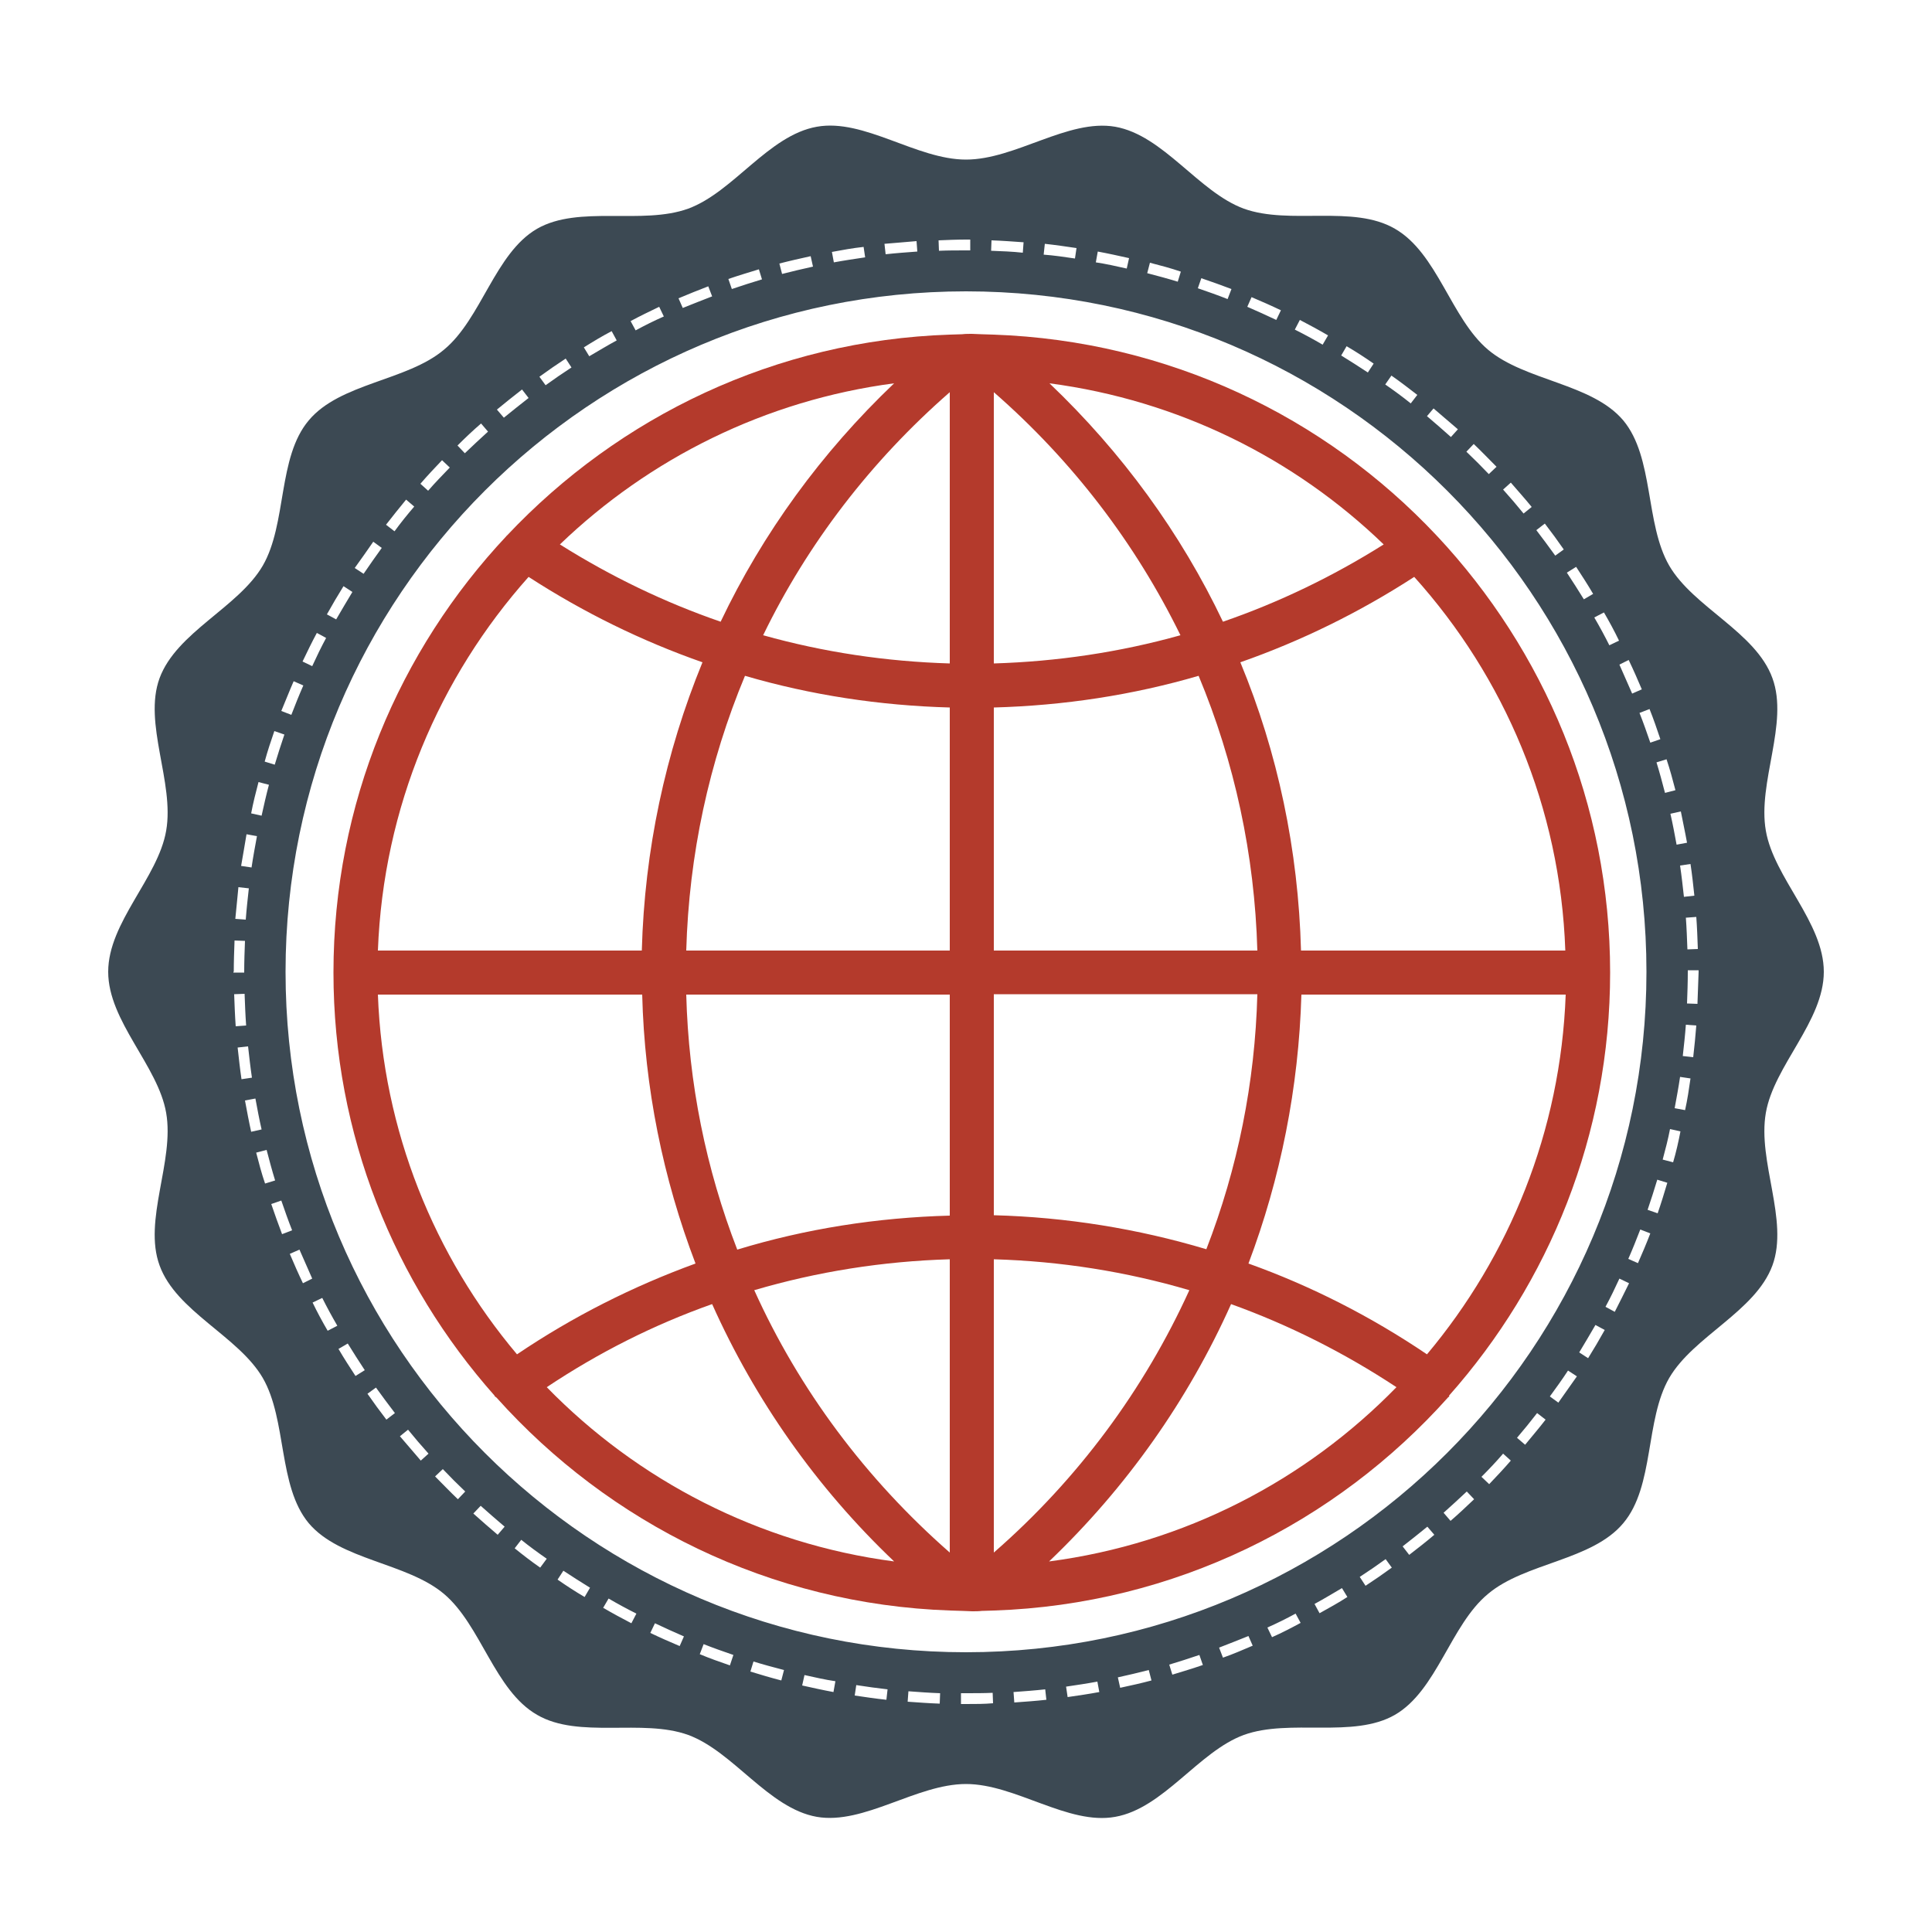 <?xml version="1.0" encoding="utf-8"?>
<!-- Generator: Adobe Illustrator 19.0.0, SVG Export Plug-In . SVG Version: 6.00 Build 0)  -->
<svg version="1.1" id="Camada_1" xmlns="http://www.w3.org/2000/svg" xmlns:xlink="http://www.w3.org/1999/xlink" x="0px" y="0px"
	 viewBox="0 0 500 500" style="enable-background:new 0 0 500 500;" xml:space="preserve">
<g id="XMLID_2_">
	<path id="XMLID_281_" style="fill:#3C4953;" d="M439.4,245.6l-2.7,0.1c-0.1-2.7-0.2-5.5-0.4-8.2l2.7-0.2
		C439.2,240,439.3,242.8,439.4,245.6z M438.5,231.8l-2.7,0.3c-0.3-2.7-0.6-5.4-1-8.1l2.7-0.4C437.9,226.2,438.2,229,438.5,231.8z
		 M436.6,218.1l-2.7,0.5c-0.5-2.7-1-5.4-1.6-8l2.7-0.6C435.5,212.6,436.1,215.3,436.6,218.1z M433.6,204.5l-2.7,0.7
		c-0.7-2.7-1.4-5.3-2.2-7.9l2.6-0.8C432.2,199.2,432.9,201.8,433.6,204.5z M429.7,191.3l-2.6,0.9c-0.9-2.6-1.8-5.2-2.8-7.7l2.6-1
		C427.9,186,428.8,188.6,429.7,191.3z M421.5,170.8c1.2,2.5,2.3,5,3.4,7.6l-2.5,1.1c-1.1-2.5-2.2-5-3.3-7.5L421.5,170.8z
		 M415.1,158.5c1.4,2.4,2.7,4.8,3.9,7.3l-2.5,1.2c-1.2-2.4-2.5-4.8-3.9-7.2L415.1,158.5z M407.9,146.7c1.5,2.3,3,4.6,4.4,7l-2.4,1.4
		c-1.4-2.3-2.9-4.6-4.4-6.9L407.9,146.7z M399.8,135.5c1.7,2.2,3.3,4.4,4.9,6.7l-2.2,1.6c-1.6-2.2-3.2-4.4-4.9-6.6L399.8,135.5z
		 M391,124.9c1.8,2.1,3.7,4.2,5.4,6.3l-2.1,1.7c-1.7-2.1-3.5-4.2-5.3-6.2L391,124.9z M381.4,114.9c2,1.9,3.9,3.9,5.9,5.9l-2,1.9
		c-1.9-2-3.8-3.9-5.8-5.8L381.4,114.9z M371,105.7c2.1,1.8,4.2,3.6,6.3,5.4l-1.8,2c-2-1.8-4.1-3.6-6.2-5.4L371,105.7z M360.1,97.2
		c2.3,1.6,4.5,3.3,6.7,5l-1.7,2.2c-2.1-1.7-4.3-3.3-6.6-4.9L360.1,97.2z M348.5,89.6c2.4,1.4,4.7,2.9,7,4.5l-1.5,2.3
		c-2.3-1.5-4.6-3-6.9-4.4L348.5,89.6z M336.4,82.8c2.5,1.3,4.9,2.6,7.3,4l-1.4,2.4c-2.4-1.4-4.8-2.7-7.2-3.9L336.4,82.8z
		 M105.1,129.3l2.1,1.8c-1.8,2.1-3.5,4.2-5.1,6.4l0,0l-2.2-1.7C101.6,133.6,103.3,131.5,105.1,129.3z M96.6,140.2l2.2,1.6
		c-1.6,2.2-3.2,4.5-4.7,6.7l-2.3-1.5C93.4,144.8,95,142.5,96.6,140.2z M88.9,151.7l2.3,1.5c-1.4,2.3-2.8,4.7-4.2,7.1l0,0l-2.4-1.3
		C86,156.5,87.4,154.1,88.9,151.7z M82,163.8l2.4,1.3c-1.3,2.4-2.5,4.9-3.6,7.3l-2.5-1.2C79.5,168.7,80.7,166.2,82,163.8z M76,176.3
		l2.5,1.1c-1.1,2.5-2.1,5-3.1,7.6l-2.6-1C73.9,181.4,74.9,178.8,76,176.3z M71,189.2l2.6,0.9c-0.9,2.6-1.7,5.2-2.5,7.8l-2.6-0.8
		C69.2,194.5,70.1,191.8,71,189.2z M66.9,202.4l2.7,0.7c-0.7,2.6-1.3,5.3-1.9,8l-2.7-0.6C65.5,207.8,66.2,205.1,66.9,202.4z
		 M63.8,215.9l2.7,0.5c-0.5,2.7-1,5.4-1.4,8.1l-2.7-0.4C62.9,221.4,63.3,218.7,63.8,215.9z M61.7,229.6l2.7,0.3
		c-0.3,2.7-0.6,5.4-0.8,8.1l0,0l-2.7-0.2C61.2,235.1,61.4,232.4,61.7,229.6z M60.5,251.5c0-2.7,0.1-5.4,0.2-8.1l2.7,0.1
		c-0.1,2.6-0.2,5.3-0.2,8v0.2l-2.8,0V251.5z M60.6,257.3l2.7-0.1c0.1,2.7,0.2,5.5,0.4,8.2l-2.7,0.2C60.8,262.8,60.7,260,60.6,257.3z
		 M61.5,271.1l2.7-0.3c0.3,2.7,0.6,5.4,1,8.1l-2.7,0.4C62.1,276.6,61.8,273.8,61.5,271.1z M63.4,284.8l2.7-0.5c0.5,2.7,1,5.4,1.6,8
		l-2.7,0.6C64.4,290.2,63.9,287.5,63.4,284.8z M66.3,298.3l2.7-0.7c0.7,2.7,1.4,5.3,2.2,7.9l-2.6,0.8C67.7,303.7,67,301,66.3,298.3z
		 M70.2,311.6l2.6-0.9c0.9,2.6,1.8,5.2,2.8,7.7l0,0l-2.6,1C72,316.8,71.1,314.2,70.2,311.6z M78.4,332.1c-1.2-2.5-2.3-5-3.4-7.6
		l2.5-1.1c1.1,2.5,2.2,5,3.3,7.5v0L78.4,332.1z M84.8,344.4c-1.4-2.4-2.7-4.8-3.9-7.3l2.5-1.2c1.2,2.4,2.5,4.8,3.9,7.2h0L84.8,344.4
		z M92,356.1c-1.5-2.3-3-4.6-4.4-7l2.4-1.4c1.4,2.3,2.9,4.6,4.4,6.9L92,356.1z M100,367.4c-1.7-2.2-3.3-4.4-4.9-6.7l2.2-1.6
		c1.6,2.2,3.2,4.4,4.9,6.6L100,367.4z M108.9,378c-1.8-2.1-3.6-4.2-5.4-6.3l2.1-1.7c1.7,2.1,3.5,4.2,5.3,6.2L108.9,378z
		 M341.5,417.5l-1.3-2.4c2.4-1.3,4.7-2.7,7.1-4.1l0,0l1.4,2.3C346.4,414.8,344,416.1,341.5,417.5z M353.4,410.4l-1.5-2.3
		c2.3-1.5,4.5-3,6.7-4.6l1.6,2.2C358,407.3,355.7,408.9,353.4,410.4z M364.7,402.4l-1.7-2.2c2.2-1.7,4.3-3.4,6.4-5.1v0l1.8,2.1
		C369.1,399,366.9,400.7,364.7,402.4z M375.4,393.6l-1.8-2.1c2-1.8,4.1-3.7,6-5.5l1.9,2C379.5,389.9,377.5,391.8,375.4,393.6z
		 M385.4,384.1l-2-1.9c1.9-1.9,3.8-3.9,5.6-6l2,1.8C389.2,380.1,387.3,382.1,385.4,384.1z M394.7,373.9l-2.1-1.8
		c1.8-2.1,3.5-4.2,5.2-6.4v0l2.2,1.7C398.3,369.6,396.5,371.7,394.7,373.9z M403.3,363l-2.2-1.6c1.6-2.2,3.2-4.4,4.7-6.7l0,0
		l2.3,1.5C406.5,358.5,404.9,360.7,403.3,363z M411,351.5l-2.3-1.5c1.4-2.3,2.8-4.7,4.2-7.1l2.4,1.3
		C413.9,346.7,412.5,349.1,411,351.5z M417.9,339.5l-2.4-1.3c1.3-2.4,2.5-4.9,3.6-7.3l2.5,1.2C420.4,334.5,419.2,337,417.9,339.5z
		 M423.9,326.9l-2.5-1.1c1.1-2.5,2.1-5,3.1-7.6l2.6,1C426.1,321.8,425,324.4,423.9,326.9z M429,314l-2.6-0.9
		c0.9-2.6,1.7-5.2,2.5-7.8l2.6,0.8C430.7,308.8,429.9,311.4,429,314z M433,300.8l-2.7-0.7c0.7-2.6,1.4-5.3,1.9-7.9l0,0l2.7,0.6
		C434.4,295.4,433.8,298.1,433,300.8z M436.1,287.3l-2.7-0.5c0.5-2.7,1-5.4,1.4-8.1l2.7,0.4C437.1,281.9,436.7,284.6,436.1,287.3z
		 M438.2,273.6l-2.7-0.3c0.3-2.7,0.6-5.4,0.8-8.1l2.7,0.2C438.8,268.1,438.5,270.9,438.2,273.6z M439.3,259.8l-2.7-0.1
		c0.1-2.7,0.2-5.4,0.2-8.2l0-0.4h0l2.8,0l0,0.4C439.5,254.3,439.4,257.1,439.3,259.8z M458.7,175.5c-4.3-11.9-20.4-18.3-26.7-29.1
		c-6.3-10.9-3.9-28-11.9-37.6c-8.1-9.6-25.4-10.2-35-18.3c-9.6-8.1-13.1-25-24.1-31.3c-10.8-6.3-27.2-0.9-39.1-5.2
		c-11.7-4.3-20.8-19-33.3-21.2c-12.2-2.1-25.8,8.5-38.6,8.5s-26.4-10.7-38.6-8.5c-12.5,2.2-21.6,16.9-33.3,21.2
		c-11.9,4.3-28.3-1-39.1,5.2c-10.9,6.3-14.4,23.3-24.1,31.3c-9.6,8.1-26.9,8.6-35,18.3c-8.1,9.6-5.6,26.7-11.9,37.6
		c-6.3,10.8-22.3,17.2-26.7,29.1C37,187.2,45.2,202.5,43,215c-2.1,12.2-15,23.7-15,36.5c0,12.8,12.9,24.3,15,36.5
		c2.2,12.5-6,27.8-1.7,39.5c4.3,11.9,20.4,18.3,26.7,29.1c6.3,10.9,3.9,28,11.9,37.6c8.1,9.6,25.4,10.2,35,18.3
		c9.6,8.1,13.1,25,24.1,31.3c10.8,6.3,27.2,0.9,39.1,5.2c11.7,4.3,20.8,19,33.3,21.2c12.2,2.1,25.8-8.5,38.6-8.5s26.4,10.7,38.6,8.5
		c12.5-2.2,21.6-16.9,33.3-21.2c11.9-4.3,28.3,1,39.1-5.2c10.9-6.3,14.4-23.3,24.1-31.3c9.6-8.1,26.9-8.6,35-18.3
		c8.1-9.6,5.6-26.7,11.9-37.6c6.3-10.8,22.3-17.2,26.7-29.1c4.3-11.7-3.9-26.9-1.7-39.5c2.1-12.2,15-23.7,15-36.5
		c0-12.8-12.9-24.3-15-36.5C454.8,202.5,463,187.2,458.7,175.5z M323.9,76.9c2.6,1.1,5.1,2.2,7.6,3.4l-1.2,2.5
		c-2.5-1.2-5-2.3-7.5-3.4L323.9,76.9z M310.9,72c2.6,0.9,5.2,1.8,7.8,2.8l-1,2.6c-2.5-1-5.1-1.9-7.7-2.8L310.9,72z M296.9,70.7
		l0.7-2.7c2.7,0.7,5.4,1.4,8,2.3l-0.8,2.6C302.2,72.1,299.6,71.4,296.9,70.7L296.9,70.7z M284.1,65.1c2.7,0.5,5.4,1.1,8.1,1.7
		l-0.6,2.7c-2.7-0.6-5.3-1.2-8-1.6L284.1,65.1z M270.4,63.1c2.8,0.3,5.5,0.7,8.2,1.1l-0.4,2.7c-2.7-0.4-5.4-0.8-8.1-1L270.4,63.1z
		 M256.5,64.9l0.1-2.7c2.8,0.1,5.5,0.3,8.3,0.5l-0.2,2.7C262,65.1,259.2,65,256.5,64.9L256.5,64.9z M250,62c0.4,0,0.7,0,1.1,0l0,2.8
		c-0.3,0-0.7,0-1,0c-2.4,0-4.8,0-7.1,0.1l0,0l-0.1-2.7C245.2,62.1,247.6,62,250,62z M237.2,62.4l0.2,2.7c-2.7,0.2-5.5,0.4-8.2,0.7
		l-0.3-2.7C231.7,62.9,234.5,62.6,237.2,62.4z M223.5,63.9l0.4,2.7c-2.7,0.4-5.4,0.8-8.1,1.3v0l-0.5-2.7
		C218,64.7,220.7,64.2,223.5,63.9z M209.8,66.3l0.6,2.7c-2.7,0.6-5.3,1.2-8,1.9v0l-0.7-2.7C204.4,67.5,207.1,66.9,209.8,66.3z
		 M196.4,69.7l0.8,2.6c-2.6,0.8-5.2,1.6-7.8,2.5v0l-0.9-2.6C191.1,71.3,193.8,70.5,196.4,69.7z M183.3,74.1l1,2.6
		c-2.6,1-5.1,2-7.6,3l-1.1-2.5C178.2,76.1,180.7,75.1,183.3,74.1z M170.6,79.4l1.2,2.5c-2.5,1.1-4.9,2.3-7.3,3.6l-1.3-2.4
		C165.6,81.8,168.1,80.6,170.6,79.4z M158.3,85.7l1.3,2.4c-2.4,1.3-4.7,2.7-7.1,4.1v0l-1.4-2.3C153.5,88.4,155.8,87,158.3,85.7z
		 M146.4,92.8l1.5,2.3c-2.3,1.5-4.5,3-6.7,4.6l-1.6-2.2C141.8,95.9,144.1,94.3,146.4,92.8z M135.1,100.8l1.7,2.2
		c-2.2,1.7-4.3,3.4-6.4,5.1v0l-1.8-2.1C130.8,104.2,132.9,102.5,135.1,100.8z M124.5,109.6l1.8,2.1c-2,1.8-4,3.7-6,5.6l0,0l-1.9-2
		C120.4,113.3,122.4,111.4,124.5,109.6z M114.4,119.1l2,1.9c-1.9,2-3.8,3.9-5.6,6l-2-1.8C110.6,123.1,112.5,121.1,114.4,119.1z
		 M118.5,388c-2-1.9-3.9-3.9-5.9-5.9l2-1.9c1.9,2,3.8,3.9,5.8,5.8L118.5,388z M128.8,397.2c-2.1-1.8-4.2-3.6-6.3-5.5l1.9-2
		c2,1.8,4.1,3.6,6.2,5.4L128.8,397.2z M139.8,405.7c-2.3-1.6-4.5-3.3-6.6-5l1.7-2.2c2.1,1.7,4.3,3.3,6.6,4.9L139.8,405.7z
		 M151.3,413.3c-2.4-1.4-4.7-2.9-7-4.5l1.5-2.3c2.3,1.5,4.6,3,6.9,4.4L151.3,413.3z M163.4,420.1c-2.5-1.3-4.9-2.6-7.3-4l1.4-2.4
		c2.4,1.4,4.8,2.7,7.2,3.9L163.4,420.1z M175.9,426c-2.6-1.1-5.1-2.2-7.6-3.4l1.2-2.5c2.5,1.2,5,2.3,7.5,3.4L175.9,426z M188.9,431
		c-2.6-0.9-5.2-1.8-7.8-2.9l1-2.6c2.5,1,5.1,1.9,7.7,2.8L188.9,431z M202.2,434.9c-2.7-0.7-5.4-1.5-8-2.3l0.8-2.6
		c2.6,0.8,5.2,1.5,7.9,2.2L202.2,434.9z M215.7,437.9c-2.7-0.5-5.4-1.1-8.1-1.7l0.6-2.7c2.7,0.6,5.3,1.2,8,1.6L215.7,437.9z
		 M229.7,437.2l-0.3,2.7c-2.8-0.3-5.5-0.7-8.2-1.1l0.4-2.7C224.2,436.5,227,436.9,229.7,437.2L229.7,437.2z M243.2,440.9
		c-2.8-0.1-5.5-0.3-8.3-0.5l0.2-2.7c2.7,0.2,5.4,0.4,8.2,0.5L243.2,440.9z M250,441c-0.4,0-0.9,0-1.3,0l0-2.8c0.4,0,0.8,0,1.3,0
		c2.3,0,4.6,0,6.9-0.1h0l0.1,2.7C254.7,441,252.4,441,250,441z M262.5,440.6l-0.2-2.7c2.7-0.2,5.5-0.4,8.2-0.7l0.3,2.7
		C268.1,440.2,265.3,440.4,262.5,440.6z M276.3,439.2l-0.4-2.7c2.7-0.4,5.4-0.8,8.1-1.3v0l0.5,2.7
		C281.8,438.4,279.1,438.8,276.3,439.2z M289.9,436.8l-0.6-2.7c2.7-0.6,5.3-1.2,8-1.9l0,0l0.7,2.7
		C295.4,435.6,292.7,436.2,289.9,436.8z M303.4,433.4l-0.8-2.6c2.6-0.8,5.2-1.6,7.8-2.5h0l0.9,2.6
		C308.7,431.8,306,432.6,303.4,433.4z M316.5,429l-1-2.6c2.6-1,5.1-2,7.6-3l1.1,2.5C321.6,427,319.1,428.1,316.5,429z M329.2,423.7
		l-1.2-2.5c2.5-1.1,4.9-2.3,7.3-3.6l1.3,2.4C334.2,421.3,331.7,422.6,329.2,423.7z M250,427.6c-97.3,0-176.1-78.9-176.1-176.1
		S152.7,75.4,250,75.4s176.1,78.9,176.1,176.1S347.3,427.6,250,427.6z"/>
	<path id="XMLID_263_" style="fill:#B43A2C;" d="M375,361.2c25.9-29.2,41.7-67.5,41.7-109.5c0-43.7-17.1-83.4-44.8-113v0
		c0,0-0.1,0-0.1-0.1c-28.9-30.8-69.5-50.4-114.6-52l0,0l-3.2-0.1c-0.8,0-1.7-0.1-2.5-0.1c-0.8,0-1.7,0-2.5,0.1l-3.2,0.1l0,0
		c-45.1,1.5-85.6,21.2-114.6,52c0,0-0.1,0-0.1,0.1c0,0,0,0,0,0c-27.8,29.6-44.8,69.3-44.8,113c0,42,15.8,80.3,41.7,109.5
		c0,0.1,0,0.1,0.1,0.2c0.1,0.1,0.3,0.2,0.4,0.3c29.1,32.5,70.8,53.5,117.4,55.1l0,0l3.2,0.1c0.8,0,1.7,0.1,2.5,0.1
		c0.8,0,1.7,0,2.5-0.1l3.2-0.1l0,0c46.6-1.6,88.4-22.6,117.5-55.2c0.1-0.1,0.2-0.1,0.3-0.2C375,361.3,375,361.2,375,361.2z
		 M97.8,257.4h68.4c0.6,24.1,5.4,47.6,13.8,69.6c-16.2,5.9-31.7,13.7-46.2,23.5C112.4,325.1,99.1,292.7,97.8,257.4z M136.8,149.3
		c14.2,9.2,29.3,16.6,45,22.1c-9.6,23.4-15,48.6-15.7,74.6H97.8C99.2,208.9,113.7,175.2,136.8,149.3z M405.1,246h-68.4
		c-0.7-26-6-51.2-15.7-74.6c15.7-5.5,30.8-12.9,45-22.1C389.3,175.2,403.8,208.9,405.1,246z M245.8,171.7
		c-16.5-0.5-32.6-2.9-48.3-7.3c11.5-23.7,27.9-45.1,48.3-62.9V171.7z M245.8,183.1V246h-68.2c0.7-24.8,5.9-48.8,15.2-71.1
		C209.9,179.9,227.7,182.6,245.8,183.1z M257.2,183.1c18.1-0.5,35.9-3.2,53-8.2c9.3,22.3,14.5,46.3,15.2,71.1h-68.2V183.1z
		 M257.2,171.7v-70.2c20.4,17.8,36.7,39.2,48.3,62.9C289.8,168.8,273.6,171.2,257.2,171.7z M316.5,160.9
		c-10.9-22.9-26.1-43.8-44.9-61.7c33.4,4.4,63.4,19.4,86.5,41.7C344.9,149.2,331,155.9,316.5,160.9z M186.5,160.9
		c-14.5-5-28.4-11.7-41.6-20c23.1-22.2,53.1-37.3,86.5-41.7C212.6,117.1,197.4,138,186.5,160.9z M177.6,257.4h68.2v57.2
		c-18.8,0.5-37.3,3.4-55,8.8C182.7,302.5,178.2,280.3,177.6,257.4z M245.8,325.9v75.9c-21.8-19.1-39-42.2-50.6-67.9
		C211.5,329.1,228.5,326.4,245.8,325.9z M257.2,401.8v-75.9c17.3,0.5,34.3,3.2,50.6,8C296.1,359.6,279,382.8,257.2,401.8z
		 M257.2,314.5v-57.2h68.2c-0.6,22.9-5.1,45.1-13.2,66C294.5,318,276,315,257.2,314.5z M336.8,257.4h68.4
		c-1.3,35.4-14.6,67.7-35.9,93.1c-14.5-9.8-30-17.7-46.2-23.5C331.4,305,336.1,281.5,336.8,257.4z M141.5,359
		c13.5-9,27.8-16.2,42.8-21.5c11.1,24.8,27,47.5,47.1,66.6C196.4,399.5,165,383.1,141.5,359z M271.5,404.1
		c20.1-19.2,36-41.8,47.1-66.6c15,5.4,29.3,12.6,42.8,21.5C337.9,383.1,306.6,399.5,271.5,404.1z"/>
</g>
</svg>

